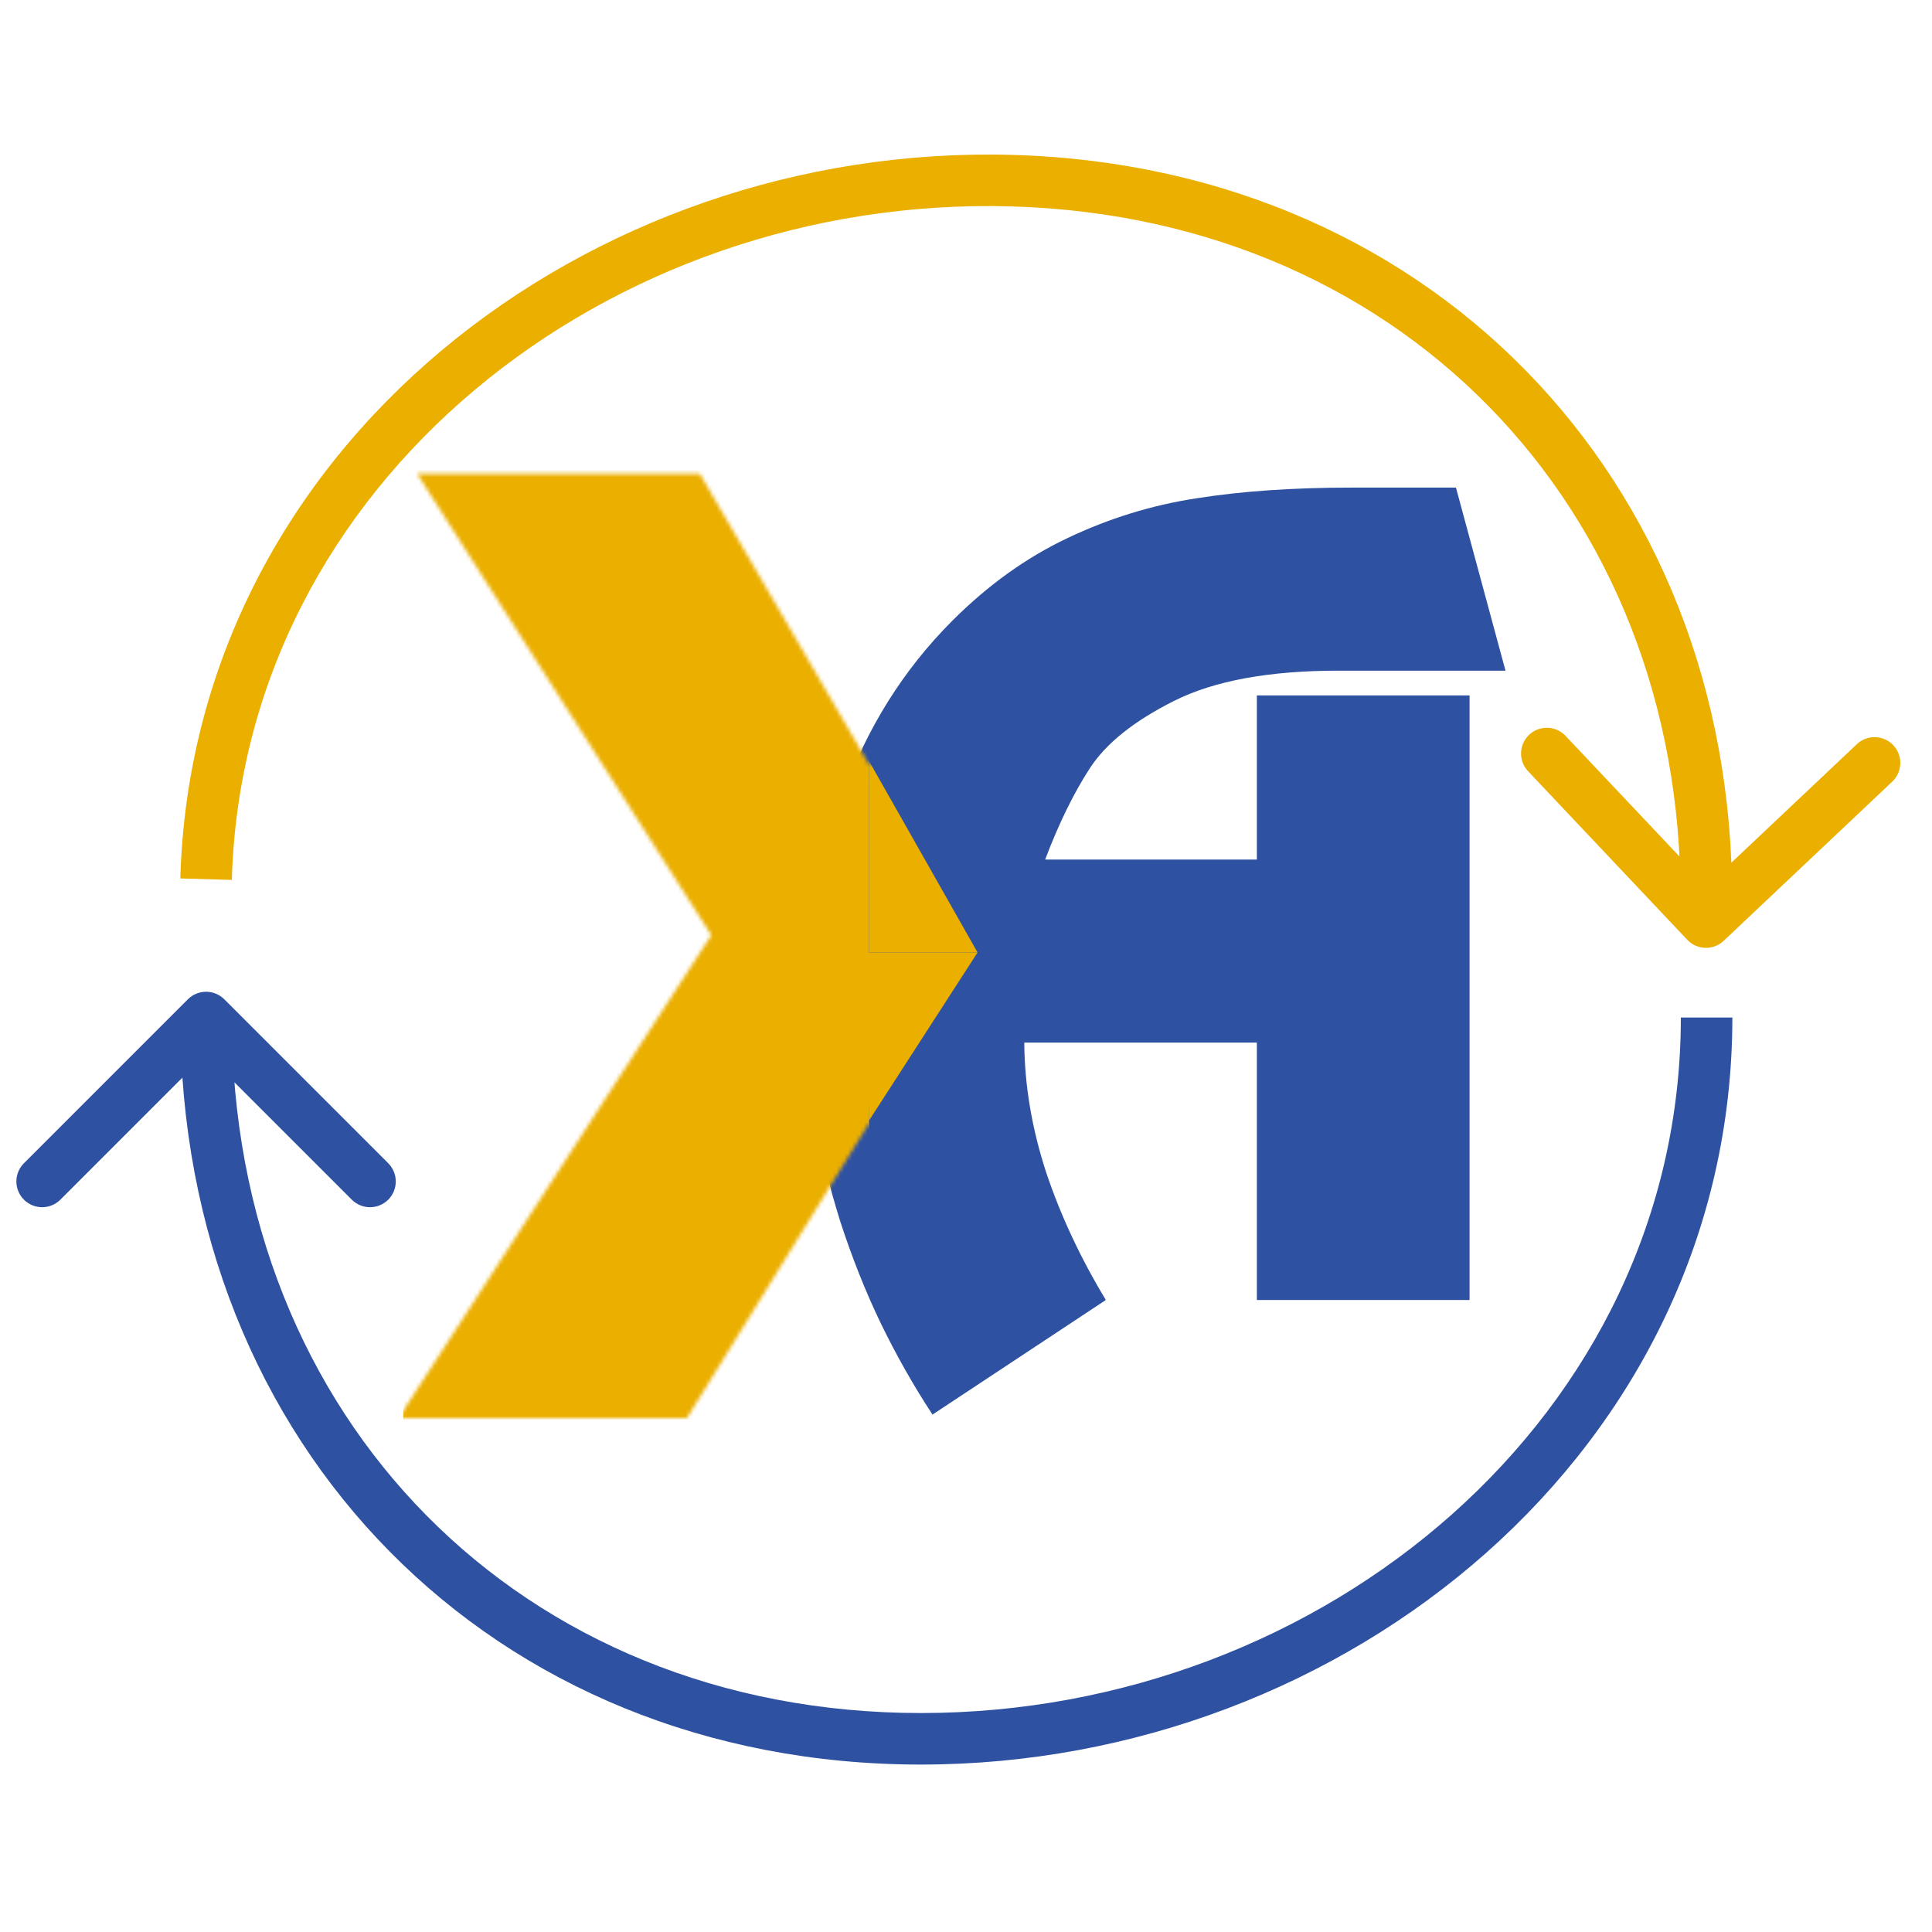 <svg width="500" height="500" viewBox="0 0 500 500" fill="none" xmlns="http://www.w3.org/2000/svg">
<g clip-path="url(#clip0_20_17)">
<path d="M261.922 46.755L261.731 53.419L261.922 46.755ZM436.661 243.214C439.189 245.891 443.408 246.011 446.085 243.483L489.708 202.288C492.384 199.76 492.505 195.54 489.977 192.863C487.449 190.186 483.23 190.066 480.553 192.594L441.777 229.212L405.159 190.437C402.631 187.76 398.412 187.639 395.735 190.167C393.058 192.695 392.937 196.914 395.465 199.591L436.661 243.214ZM59.997 227.722C62.938 124.928 157.459 50.436 261.731 53.419L262.112 40.092C152.002 36.941 49.862 115.751 46.669 227.34L59.997 227.722ZM261.731 53.419C365.163 56.379 437.808 134.855 434.844 238.446L448.172 238.827C451.342 128.035 373.063 43.266 262.112 40.092L261.731 53.419Z" fill="#EBAF00"/>
<path d="M58.047 258.619C55.444 256.016 51.223 256.016 48.619 258.619L6.193 301.046C3.589 303.649 3.589 307.87 6.193 310.474C8.796 313.077 13.018 313.077 15.621 310.474L53.333 272.761L91.046 310.474C93.649 313.077 97.87 313.077 100.474 310.474C103.077 307.87 103.077 303.649 100.474 301.046L58.047 258.619ZM435 263.333C435 366.169 342.648 443.333 238.333 443.333V456.667C348.489 456.667 448.333 374.968 448.333 263.333H435ZM238.333 443.333C134.859 443.333 60 366.966 60 263.333H46.667C46.667 374.171 127.337 456.667 238.333 456.667V443.333Z" fill="#2E51A2"/>
<path d="M380.32 336.437H325.276V269.831H265.08C265.164 280.89 267.049 292.075 270.735 303.385C274.505 314.612 279.658 325.629 286.193 336.437L241.328 366.095C236.385 358.555 231.903 350.637 227.882 342.343C223.944 334.133 220.467 325.378 217.451 316.078C214.519 306.695 212.299 297.604 210.79 288.807C209.366 279.927 208.654 270.837 208.654 261.537C208.654 242.351 211.754 223.92 217.954 206.242C224.237 188.564 233.746 173.358 246.481 160.624C255.697 151.408 265.625 144.286 276.265 139.26C286.989 134.149 298.131 130.714 309.693 128.955C321.339 127.112 334.702 126.19 349.782 126.19H376.801L389.62 173.568H346.389C328.46 173.568 314.301 176.165 303.912 181.359C293.524 186.554 286.235 192.376 282.046 198.827C277.857 205.279 274.003 213.154 270.484 222.453H325.276V179.977H380.32V336.437Z" fill="#2E51A2"/>
<mask id="mask0_20_17" style="mask-type:alpha" maskUnits="userSpaceOnUse" x="-475" y="122" width="824" height="245">
<path d="M-408.517 175.905V232.175H-396.631C-386.603 232.175 -378.679 229.389 -372.86 223.818C-367.042 218.247 -364.132 210.571 -364.132 200.79C-364.132 184.2 -373.294 175.905 -391.617 175.905H-408.517ZM-389.946 122.606C-359.366 122.606 -336.276 129.292 -320.676 142.663C-305.076 156.034 -297.277 175.843 -297.277 202.09C-297.277 228.213 -305.324 248.765 -321.419 263.746C-337.638 278.602 -360.48 286.031 -389.946 286.031H-408.517V367H-474.629V122.606H-389.946ZM-98.237 367H-258.319V122.606H-192.206V313.701H-98.237V367ZM85.812 313.144V367H-59.227V122.606H85.812V175.719H6.886V214.161H80.055V267.088H6.886V313.144H85.812ZM265.612 247.217L348.81 367H272.484L224.942 290.673L177.772 367H103.117L184.086 242.018L107.945 122.606H181.115L225.128 198.19L267.655 122.606H343.053L265.612 247.217Z" fill="white"/>
</mask>
<g mask="url(#mask0_20_17)">
<path d="M104.371 110.562H224.902C224.902 208.539 224.902 300.976 224.902 374.583H104.371V110.562Z" fill="#EBAF00"/>
<path d="M252.995 246.498L224.901 246.498L224.888 196.93L252.995 246.498Z" fill="#EBAF00"/>
<path d="M224.901 289.998L223.995 246.498L252.995 246.498L224.901 289.998Z" fill="#EBAF00"/>
</g>
</g>
<defs>
<clipPath id="clip0_20_17">
<rect width="500" height="500" fill="white"/>
</clipPath>
</defs>
</svg>
